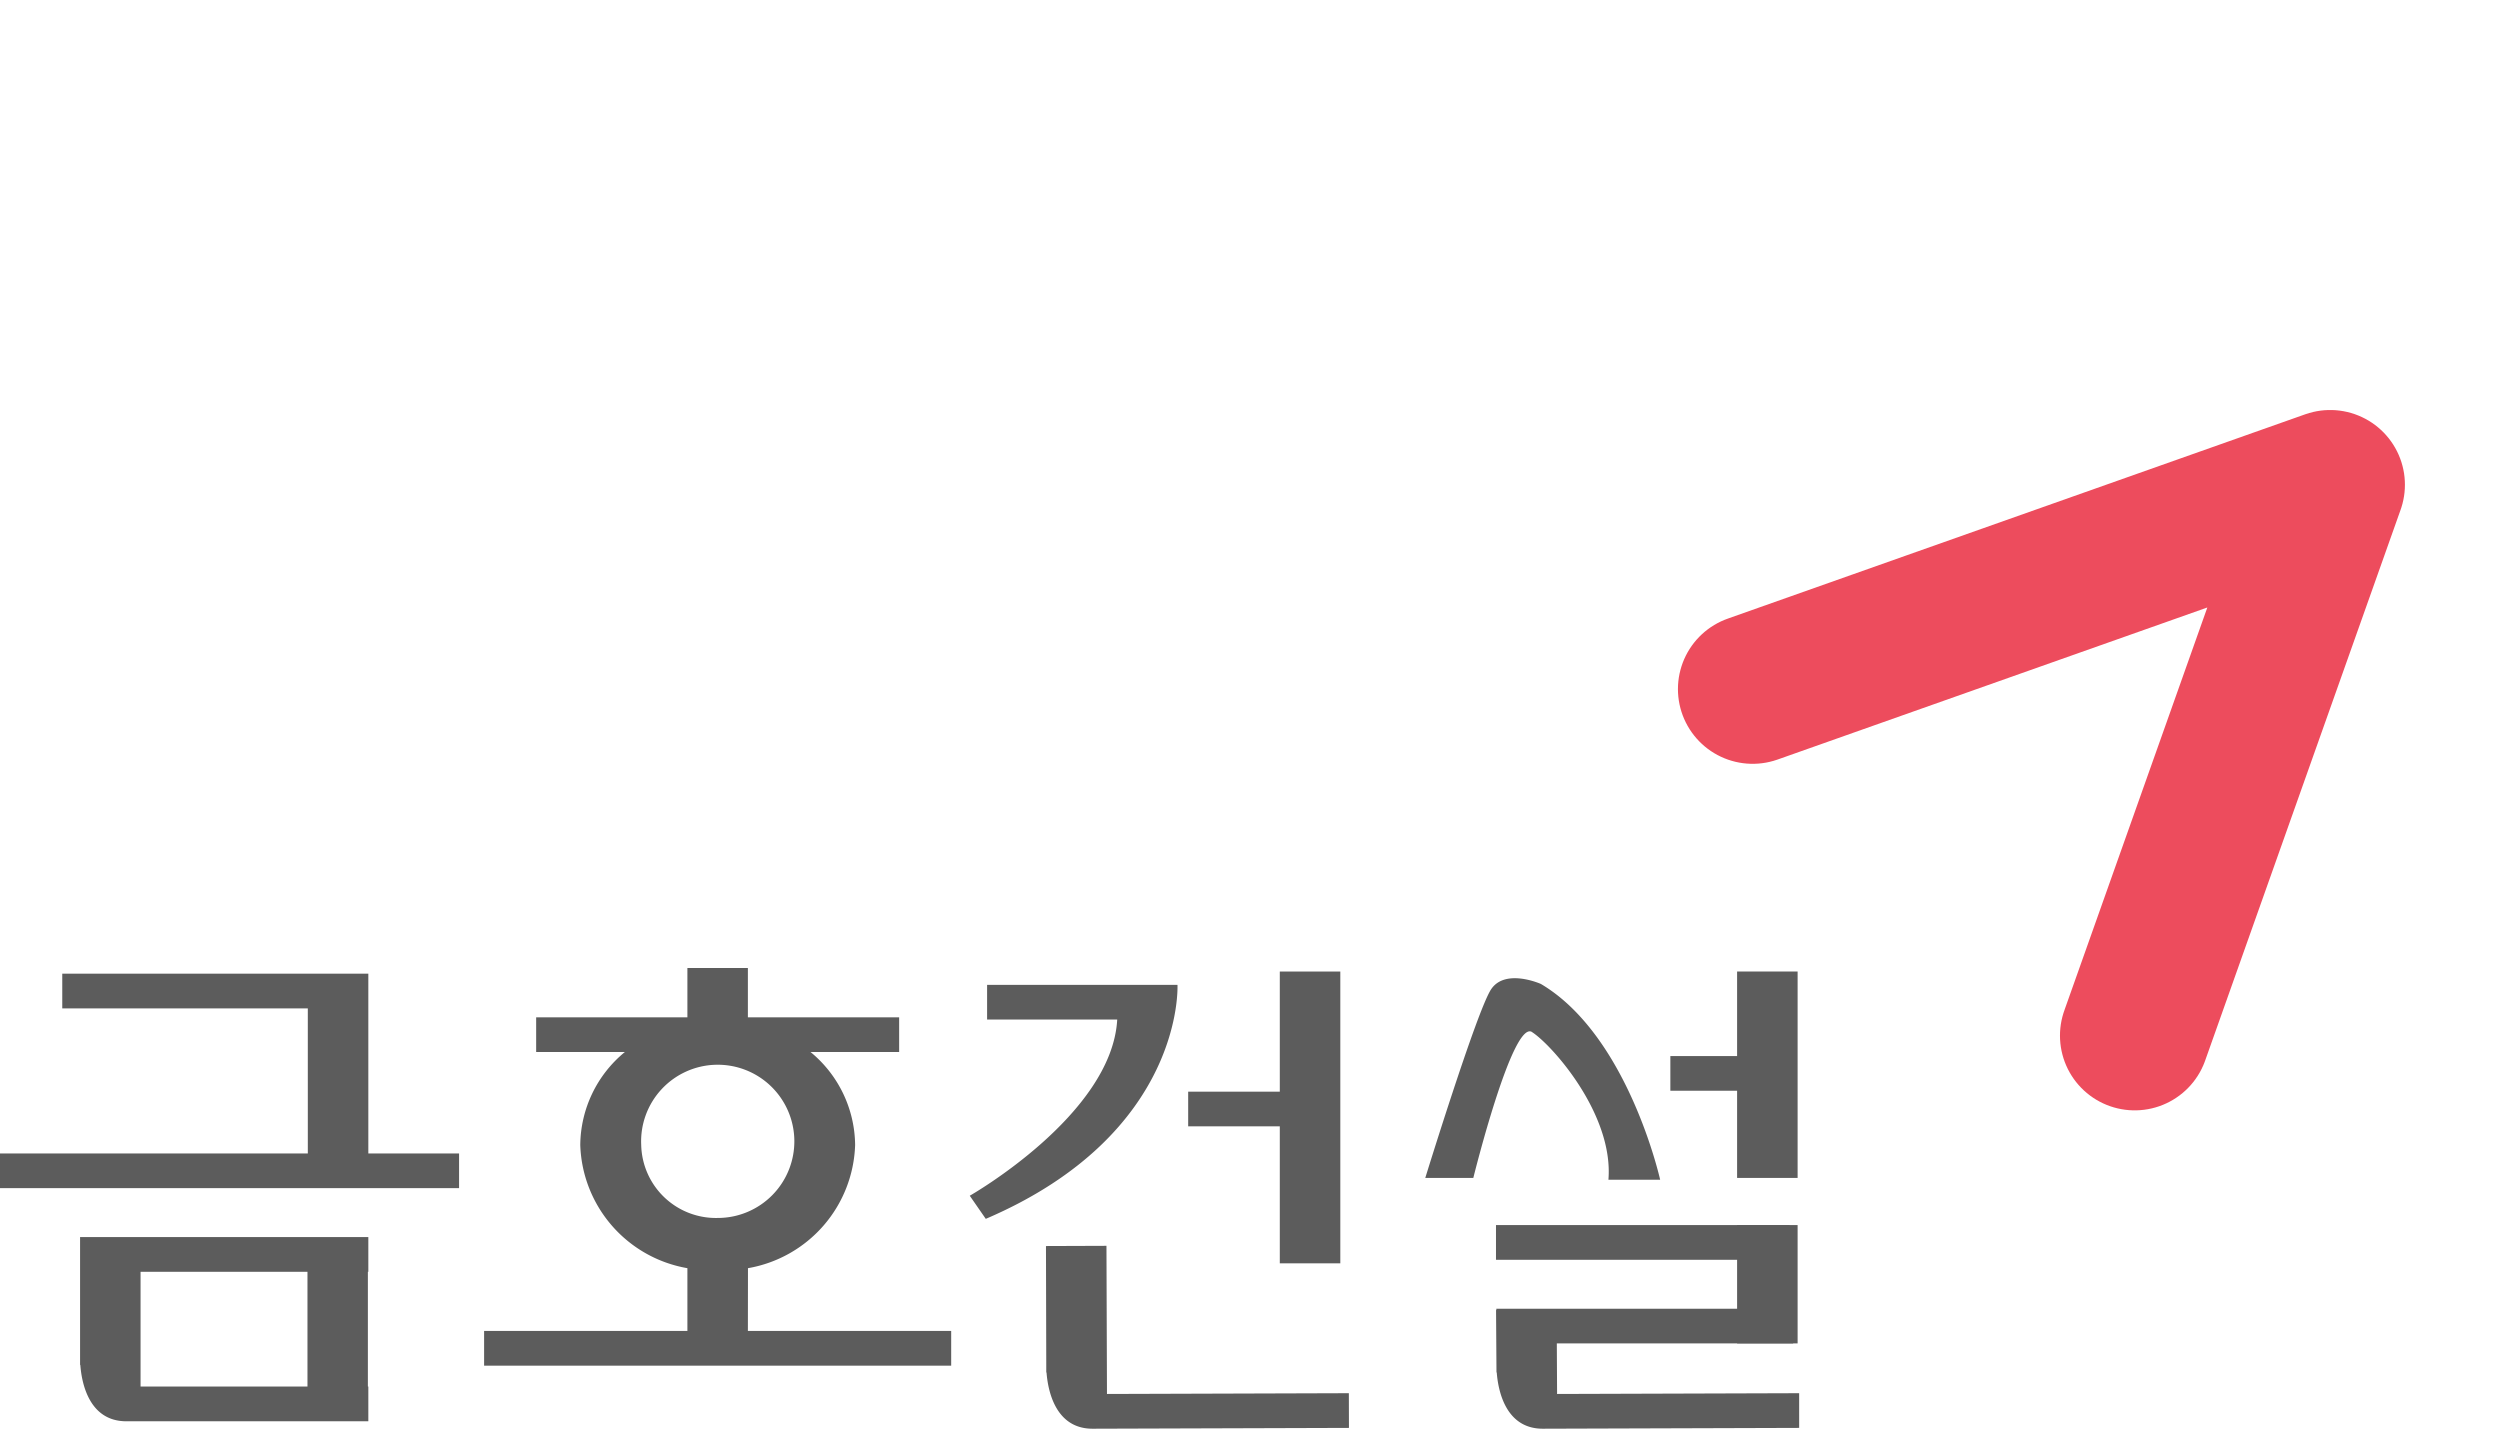 <svg xmlns="http://www.w3.org/2000/svg" xmlns:xlink="http://www.w3.org/1999/xlink" width="117.083" height="66.911" viewBox="0 0 117.083 66.911">
  <defs>
    <clipPath id="clip-path">
      <rect id="사각형_3" data-name="사각형 3" width="117.083" height="66.911" transform="translate(0 0)" fill="none"/>
    </clipPath>
  </defs>
  <g id="그룹_5" data-name="그룹 5" transform="translate(0 0)">
    <g id="그룹_2" data-name="그룹 2">
      <g id="그룹_1" data-name="그룹 1" clip-path="url(#clip-path)">
        <path id="패스_1" data-name="패스 1" d="M80.083,14.07,107.13,4.5,97.975,30.3" transform="translate(2 18.202)" fill="none" stroke="#e60019" stroke-linecap="round" stroke-linejoin="round" stroke-width="7" opacity="0.7"/>
      </g>
    </g>
    <rect id="사각형_4" data-name="사각형 4" width="2.834" height="9.667" transform="translate(81.354 45.499)" fill="#5c5c5c"/>
    <rect id="사각형_5" data-name="사각형 5" width="2.834" height="5.542" transform="translate(81.354 57.374)" fill="#5c5c5c"/>
    <g id="그룹_4" data-name="그룹 4">
      <g id="그룹_3" data-name="그룹 3" clip-path="url(#clip-path)">
        <path id="패스_2" data-name="패스 2" d="M3.75,63.584h0s0,.04,0,.1v.233l.012.009c.057.781.377,2.637,2.155,2.637H17.25V64.937h-.021V59.562h.021V57.937H3.75Zm2.833-4.022H14.4v5.375H6.583ZM17.25,45.6H2.916v1.625h11.5V54.02H0v1.625H21.5V54.02H17.25ZM83.812,57.375H70.062V59h13.75ZM59.937,59.166h2.834V45.5H59.937v5.625H55.646V52.75h4.291ZM83.9,49.458H78.228v1.625H83.9Zm-48.87,9.935a6.052,6.052,0,0,0,5.018-5.769,5.7,5.7,0,0,0-2.088-4.354H42.11V47.646H35.026V45.333H32.193v2.313H25.11V49.27h4.154a5.692,5.692,0,0,0-2.088,4.354,6.051,6.051,0,0,0,5.017,5.769v2.94H22.672v1.625H44.547V62.333H35.026Zm-5-5.768a3.588,3.588,0,1,1,3.584,3.416,3.5,3.5,0,0,1-3.584-3.416M51.843,65.284l-.024-6.938-2.833.01L49,63.94v.332l.013.01c.059.78.385,2.636,2.163,2.629l12-.038-.005-1.625Zm32.417-.036-11.337.036-.012-2.368H83.979V61.291h-13.9v.065h-.014l.02,2.916.013.01c.059.781.385,2.636,2.163,2.629l12-.038ZM55.145,46.124H46.229v1.625h6.094C52.076,52.213,45.417,56,45.417,56l.75,1.083c9.333-4,8.978-10.959,8.978-10.959m16.6,2.209c.917.583,3.833,3.833,3.583,6.917H77.75s-1.5-6.75-5.583-9.167c0,0-1.668-.75-2.334.25s-3.083,8.833-3.083,8.833H69s1.833-7.416,2.75-6.833" fill="#5c5c5c"/>
      </g>
    </g>
  </g>
</svg>
